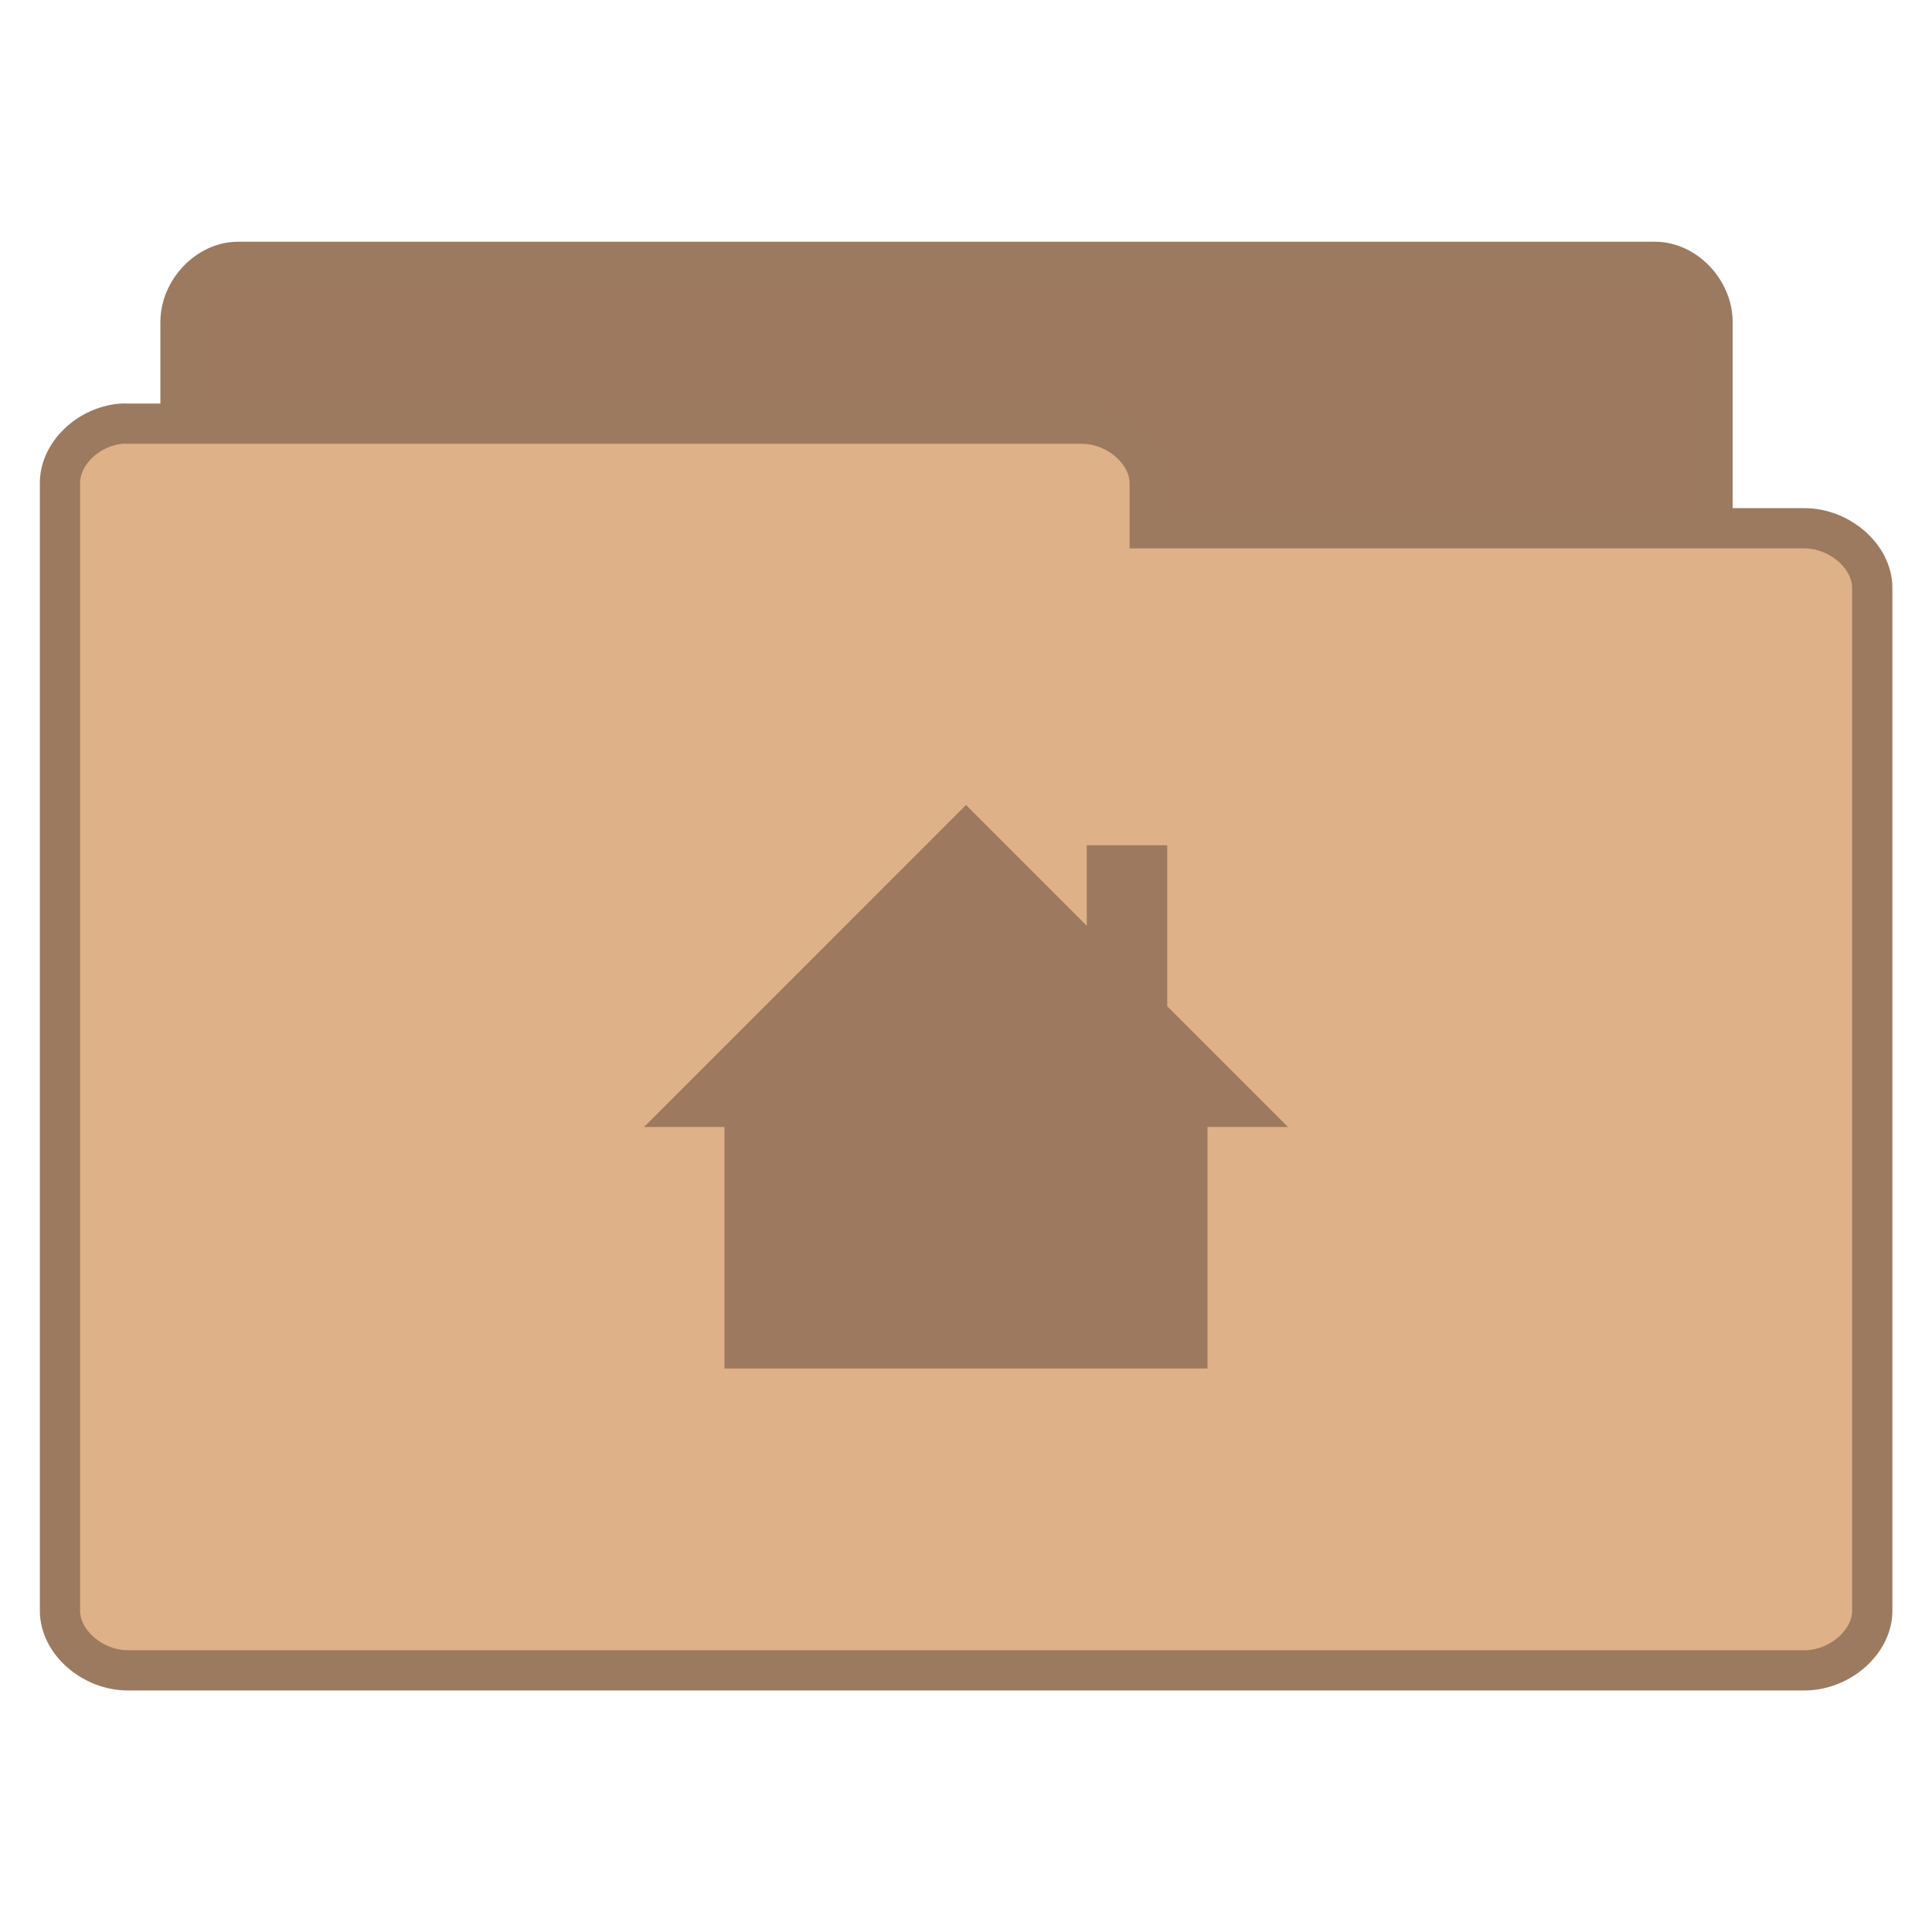 <svg width="128" xmlns="http://www.w3.org/2000/svg" height="128" viewBox="0 0 128 128" xmlns:xlink="http://www.w3.org/1999/xlink">
<g style="stroke:#9c7a5f">
<path style="fill:#9c795f" d="M 5.773 37.763 C 5.073 37.692 4.481 37.006 4.484 36.269 L 4.484 7.971 C 4.484 7.189 5.164 6.477 5.912 6.477 L 41.115 6.477 C 41.862 6.477 42.542 7.189 42.542 7.971 L 42.542 33.643 C 42.542 34.425 41.862 35.137 41.115 35.137 L 27.369 35.137 L 27.369 36.269 C 27.369 37.051 26.689 37.763 25.941 37.763 L 5.912 37.763 C 5.865 37.766 5.818 37.766 5.773 37.763 Z " transform="matrix(2.667 0 0 2.667 0 .075)"/>
<path style="fill:#dfb188" d="M 3.013 10.497 C 2.186 10.567 1.485 11.247 1.49 11.976 L 1.49 39.987 C 1.49 40.762 2.294 41.466 3.177 41.466 L 44.823 41.466 C 45.706 41.466 46.51 40.762 46.51 39.987 L 46.51 14.575 C 46.51 13.801 45.706 13.095 44.823 13.095 L 28.56 13.095 L 28.56 11.976 C 28.56 11.201 27.756 10.497 26.873 10.497 L 3.177 10.497 C 3.123 10.494 3.069 10.494 3.013 10.497 Z " transform="matrix(2.667 0 0 2.667 0 .075)"/>
</g>
<path style="fill:#9c795f" d="M 64 53.332 L 42.668 74.668 L 48 74.668 L 48 90.668 L 80 90.668 L 80 74.668 L 85.332 74.668 L 77.332 66.668 L 77.332 56 L 72 56 L 72 61.332 Z "/>
</svg>
